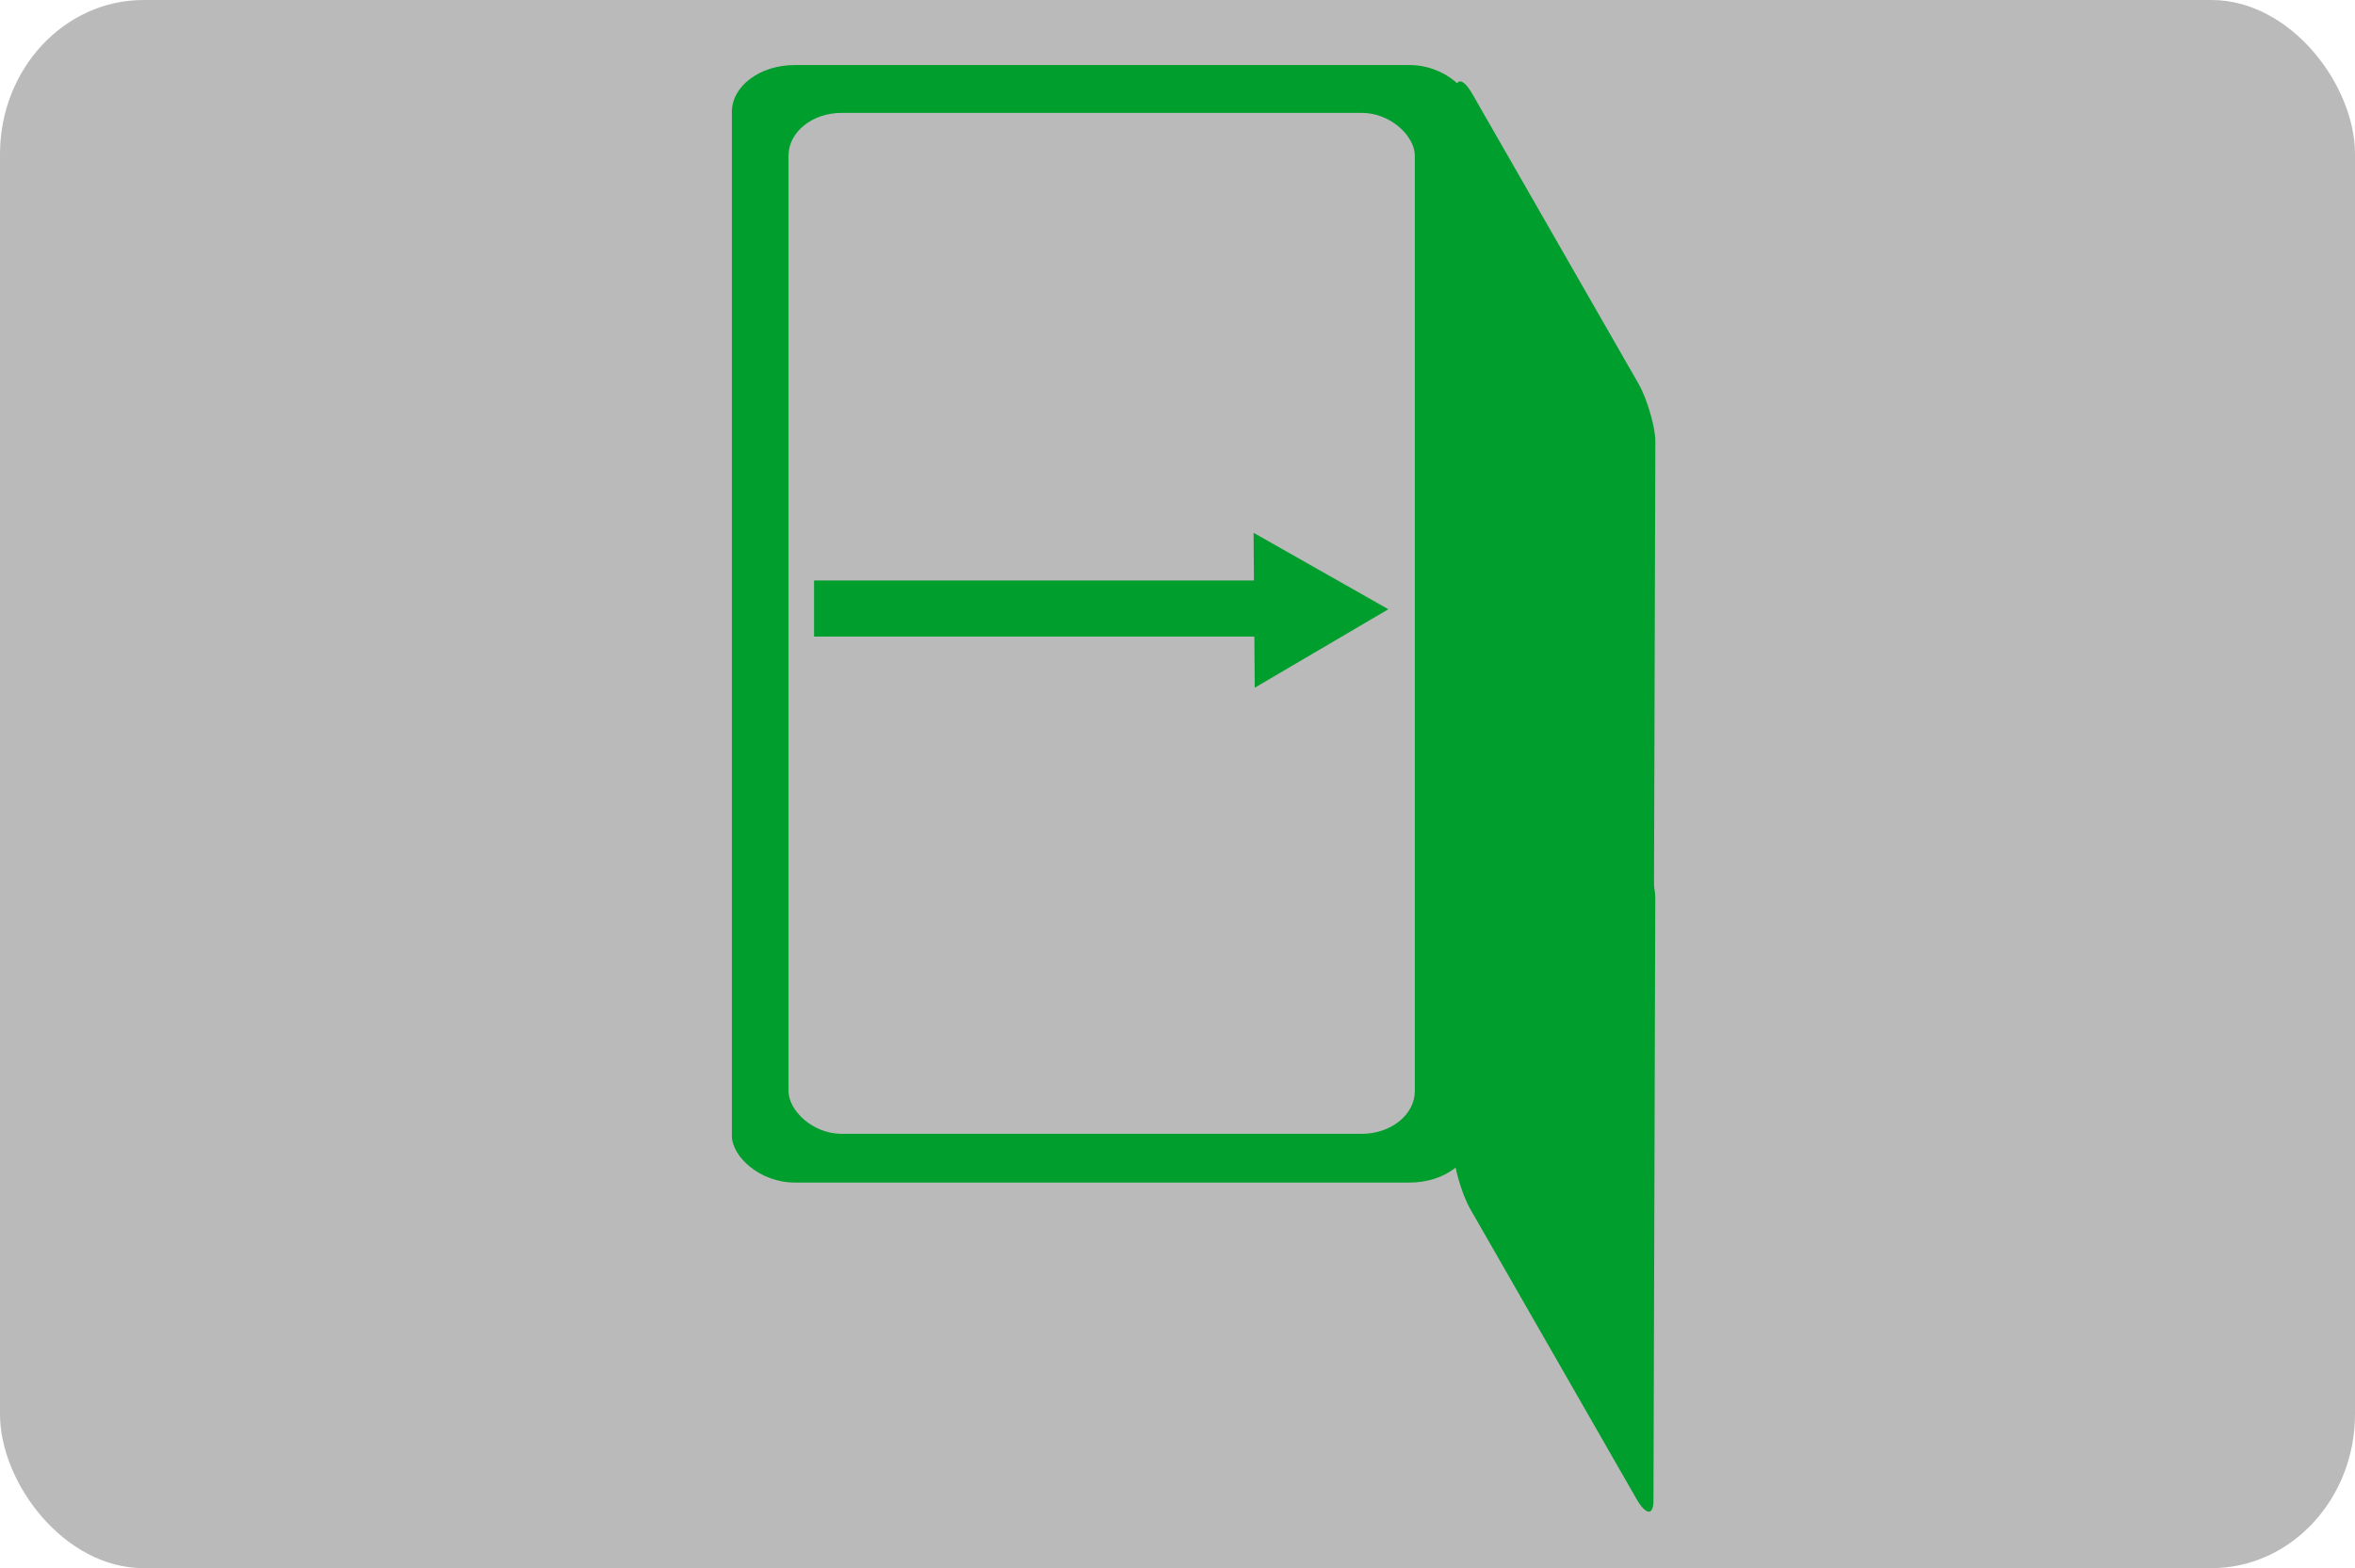 <?xml version="1.0" encoding="UTF-8" standalone="no"?>
<!-- Created with Inkscape (http://www.inkscape.org/) -->

<svg
   width="378.228mm"
   height="251.925mm"
   viewBox="0 0 378.228 251.925"
   version="1.1"
   id="svg5"
   inkscape:export-filename="door_icon.svg"
   inkscape:export-xdpi="96"
   inkscape:export-ydpi="96"
   inkscape:version="1.2.1 (9c6d41e410, 2022-07-14)"
   sodipodi:docname="drawing.svg"
   xmlns:inkscape="http://www.inkscape.org/namespaces/inkscape"
   xmlns:sodipodi="http://sodipodi.sourceforge.net/DTD/sodipodi-0.dtd"
   xmlns="http://www.w3.org/2000/svg"
   xmlns:svg="http://www.w3.org/2000/svg">
  <sodipodi:namedview
     id="namedview7"
     pagecolor="#ffffff"
     bordercolor="#000000"
     borderopacity="0.25"
     inkscape:showpageshadow="2"
     inkscape:pageopacity="0.0"
     inkscape:pagecheckerboard="0"
     inkscape:deskcolor="#d1d1d1"
     inkscape:document-units="mm"
     showgrid="false"
     inkscape:zoom="0.71624578"
     inkscape:cx="-151.48431"
     inkscape:cy="-623.38936"
     inkscape:window-width="1920"
     inkscape:window-height="991"
     inkscape:window-x="-9"
     inkscape:window-y="-9"
     inkscape:window-maximized="1"
     inkscape:current-layer="layer1" />
  <defs
     id="defs2" />
  <g
     inkscape:label="Layer 1"
     inkscape:groupmode="layer"
     id="layer1"
     transform="translate(615.204,783.235)">
    <rect
       style="fill:#bababa;fill-opacity:1;stroke:none;stroke-width:7.097;stroke-dasharray:none;stroke-opacity:1"
       id="rect31347"
       width="378.228"
       height="251.925"
       x="-615.204"
       y="-783.235"
       ry="24.751"
       rx="23.063" />
    <rect
       style="fill:#009e2d;fill-opacity:1;stroke-width:0"
       id="rect16975"
       width="118.948"
       height="179.53"
       x="-497.661"
       y="-772.787"
       rx="10.096"
       ry="7.527" />
    <rect
       style="fill:#009e2d;fill-opacity:1;stroke-width:0"
       id="rect16975-5"
       width="64.586"
       height="105.758"
       x="-768.117"
       y="-106.893"
       rx="5.482"
       ry="4.434"
       transform="matrix(0.497,0.867,-0.003,1,0,0)" />
    <rect
       style="fill:#009e2d;fill-opacity:1;stroke-width:0"
       id="rect16975-5-6"
       width="64.586"
       height="105.758"
       x="-767.697"
       y="-33.861"
       rx="5.482"
       ry="4.434"
       transform="matrix(0.497,0.867,-0.003,1,0,0)" />
    <rect
       style="fill:#bababa;fill-opacity:1;stroke-width:0"
       id="rect16975-9"
       width="100.592"
       height="164.015"
       x="-488.564"
       y="-765.102"
       rx="8.538"
       ry="6.876" />
    <rect
       style="fill:#009e2d;fill-opacity:1;stroke:none;stroke-width:8.383;stroke-dasharray:none;stroke-opacity:1"
       id="rect34493"
       width="78.101"
       height="9.012"
       x="-484.46"
       y="-689.982"
       rx="0"
       ry="4.506" />
    <path
       sodipodi:type="star"
       style="fill:#009e2d;fill-opacity:1;stroke:none;stroke-width:6.54;stroke-dasharray:none;stroke-opacity:1"
       id="path34563"
       inkscape:flatsided="true"
       sodipodi:sides="3"
       sodipodi:cx="746.84735"
       sodipodi:cy="322.33401"
       sodipodi:r1="54.354286"
       sodipodi:r2="27.177143"
       sodipodi:arg1="0.045423279"
       sodipodi:arg2="1.0926208"
       inkscape:rounded="0"
       inkscape:randomized="0"
       d="m 801.146,324.802 -83.585,43.321 4.275,-94.047 z"
       transform="matrix(0.264,-0.014,0.014,0.264,-608.274,-759.892)"
       inkscape:transform-center-x="-3.5475807"
       inkscape:transform-center-y="0.054993619" />
  </g>
</svg>
